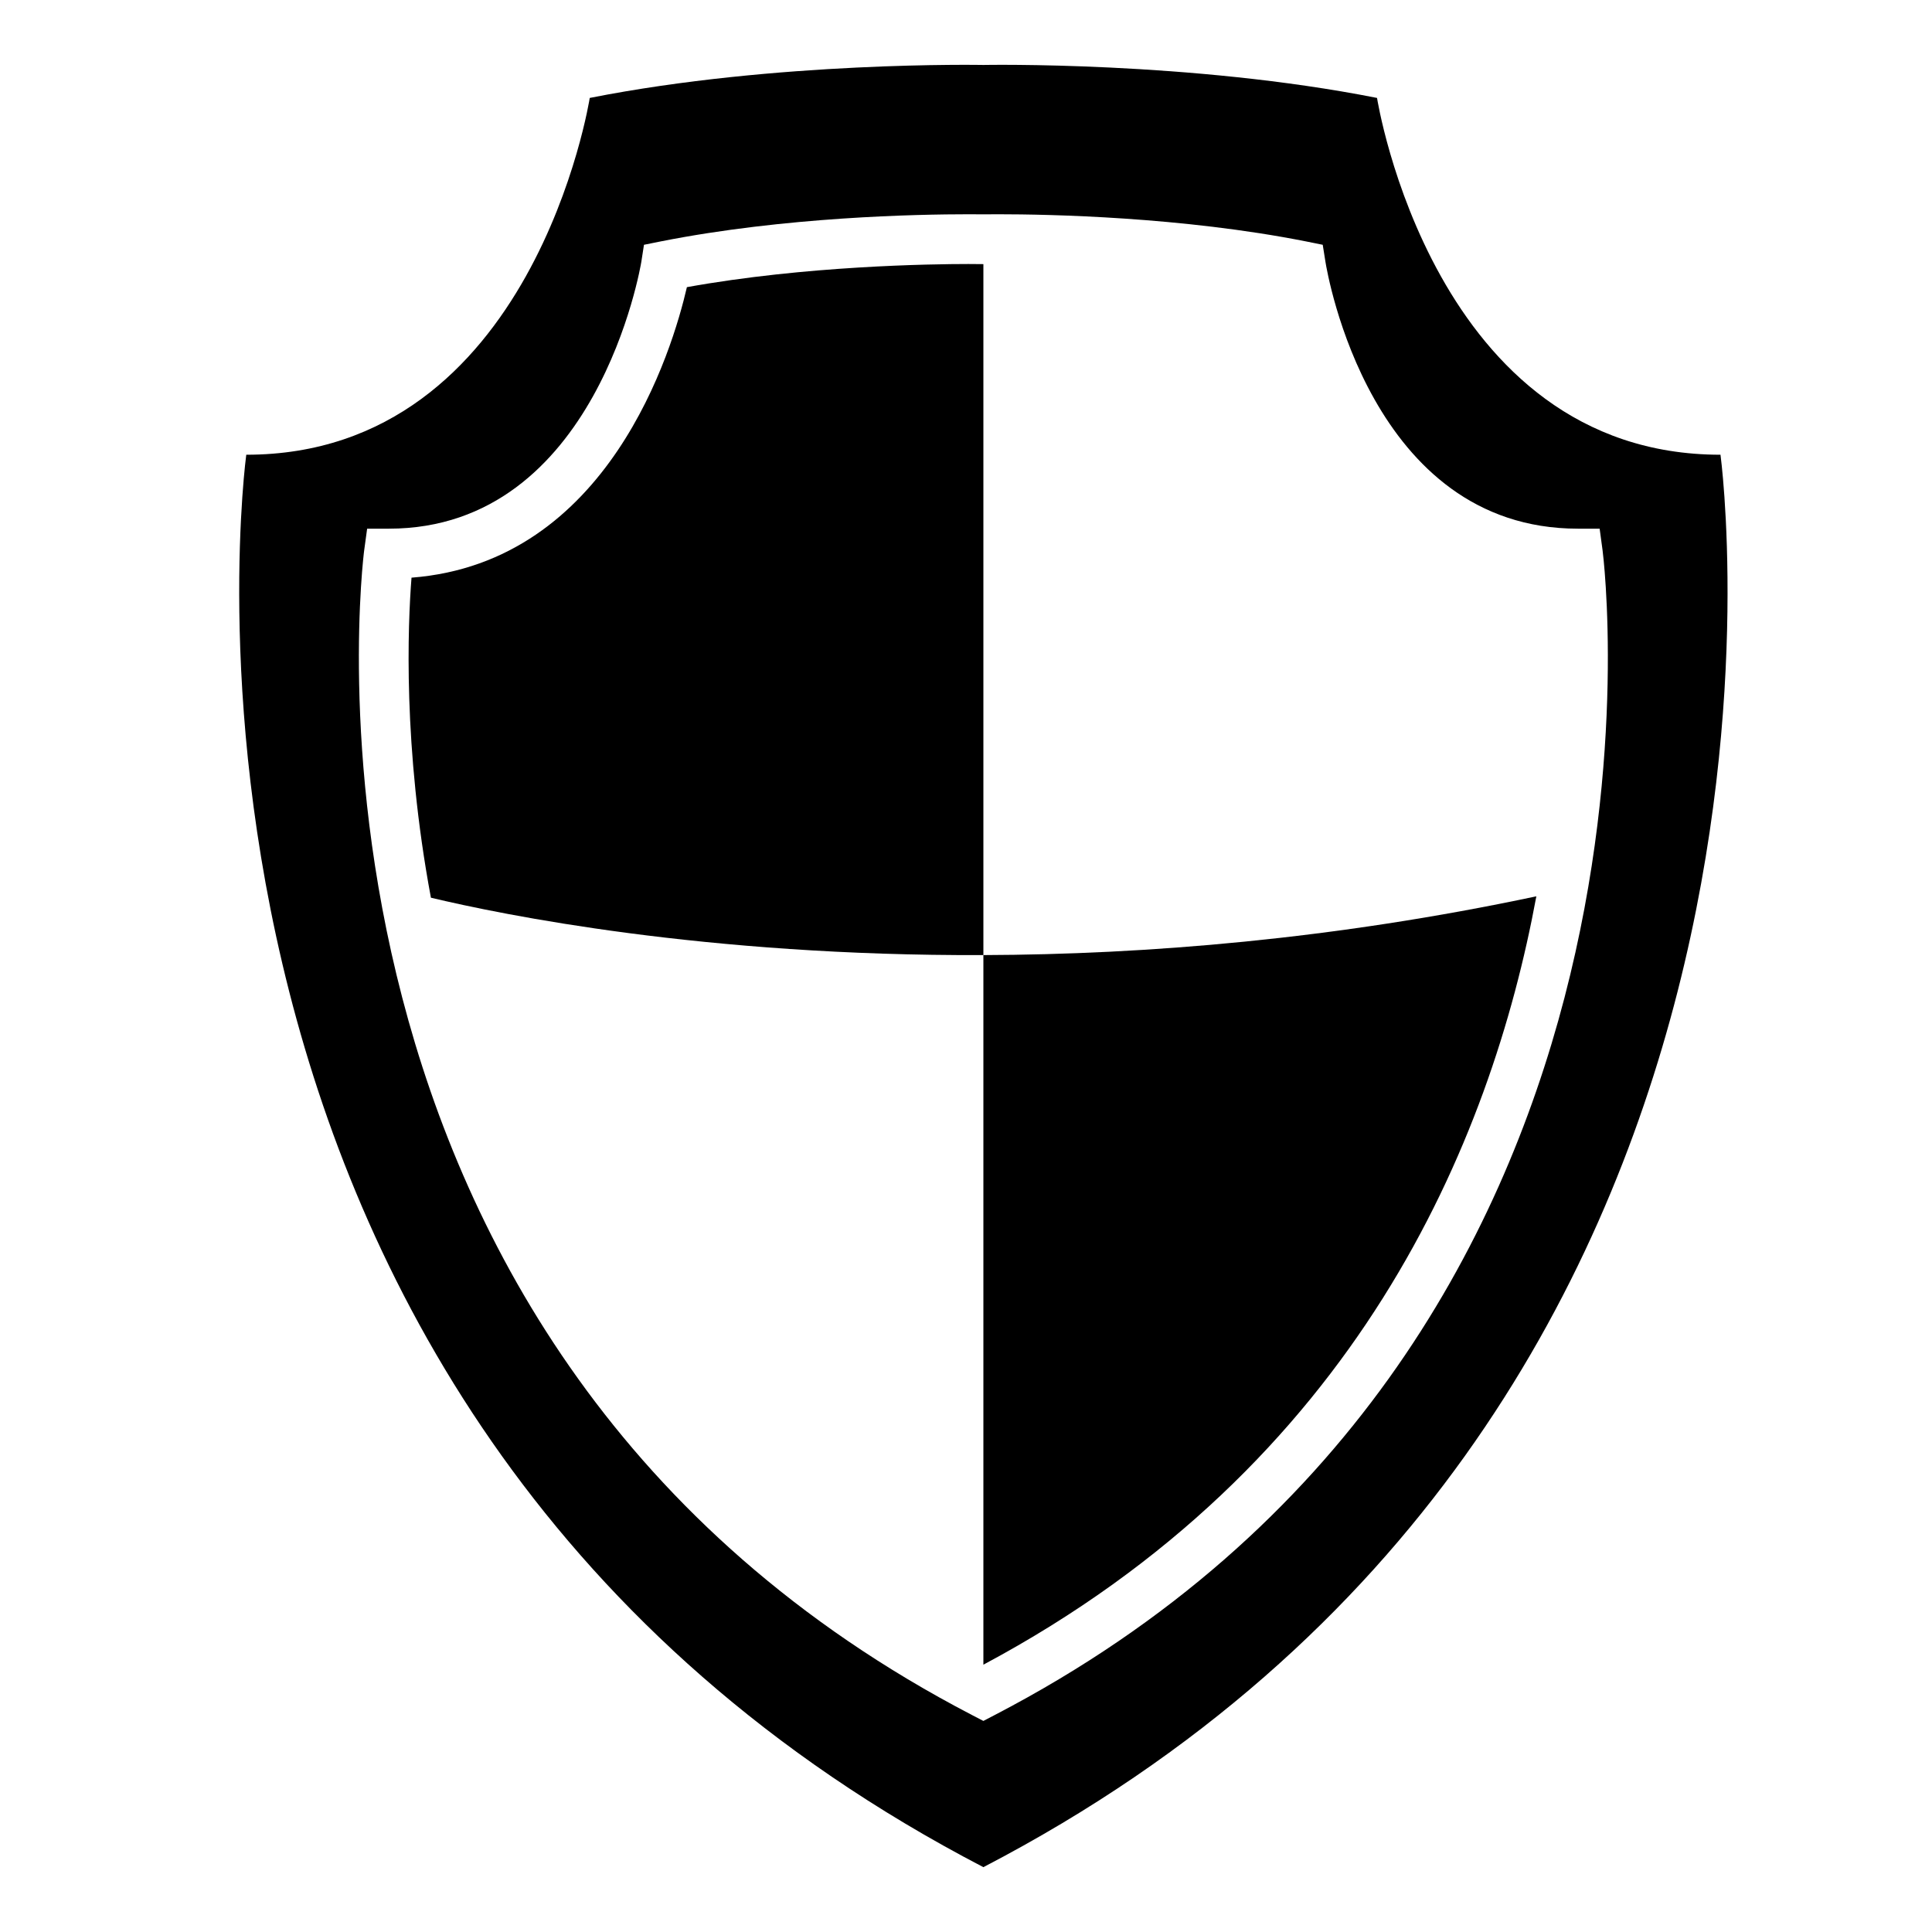 <svg xmlns="http://www.w3.org/2000/svg" xmlns:xlink="http://www.w3.org/1999/xlink" version="1.1" id="Layer_1" x="0px" y="0px" width="100px" height="100px" viewBox="0 0 100 100" enable-background="new 0 0 100 100" xml:space="preserve">
<path d="M50.123,13.665c-1.917,0-8.432,0.09-14.569,1.198C34.801,18.127,31.513,29.112,21.3,29.9  c-0.192,2.428-0.454,8.75,1.004,16.565c3.675,0.878,14.169,3.029,28.596,2.97V13.671C50.816,13.671,50.562,13.665,50.123,13.665z"/>
<path d="M50.899,86.164C70.24,75.846,77.168,59.127,79.521,46.393c-10.49,2.226-20.22,3.014-28.621,3.042V86.164z"/>
<path d="M89.052,23.537c-14.883,0-17.777-18.468-17.777-18.468c-9.688-1.917-20.375-1.707-20.375-1.707s-10.686-0.21-20.375,1.707  c0,0-2.895,18.468-17.778,18.468c0,0-6.791,49.736,38.153,73.107C95.844,73.273,89.052,23.537,89.052,23.537z M51.493,88.766  l-0.594,0.309l-0.596-0.309C13.672,69.715,18.792,28.889,18.851,28.479l0.152-1.115h1.124c10.775,0,13.043-13.667,13.067-13.805  l0.138-0.889l0.884-0.178c6.417-1.269,13.262-1.402,15.907-1.402c0.474,0,0.753,0.004,0.795,0.004c0.003,0,0.283-0.004,0.757-0.004  c2.646,0,9.487,0.134,15.907,1.402l0.882,0.178l0.142,0.889c0.091,0.562,2.322,13.805,13.066,13.805h1.125l0.151,1.115  C83.005,28.889,88.127,69.715,51.493,88.766z"/>
</svg>